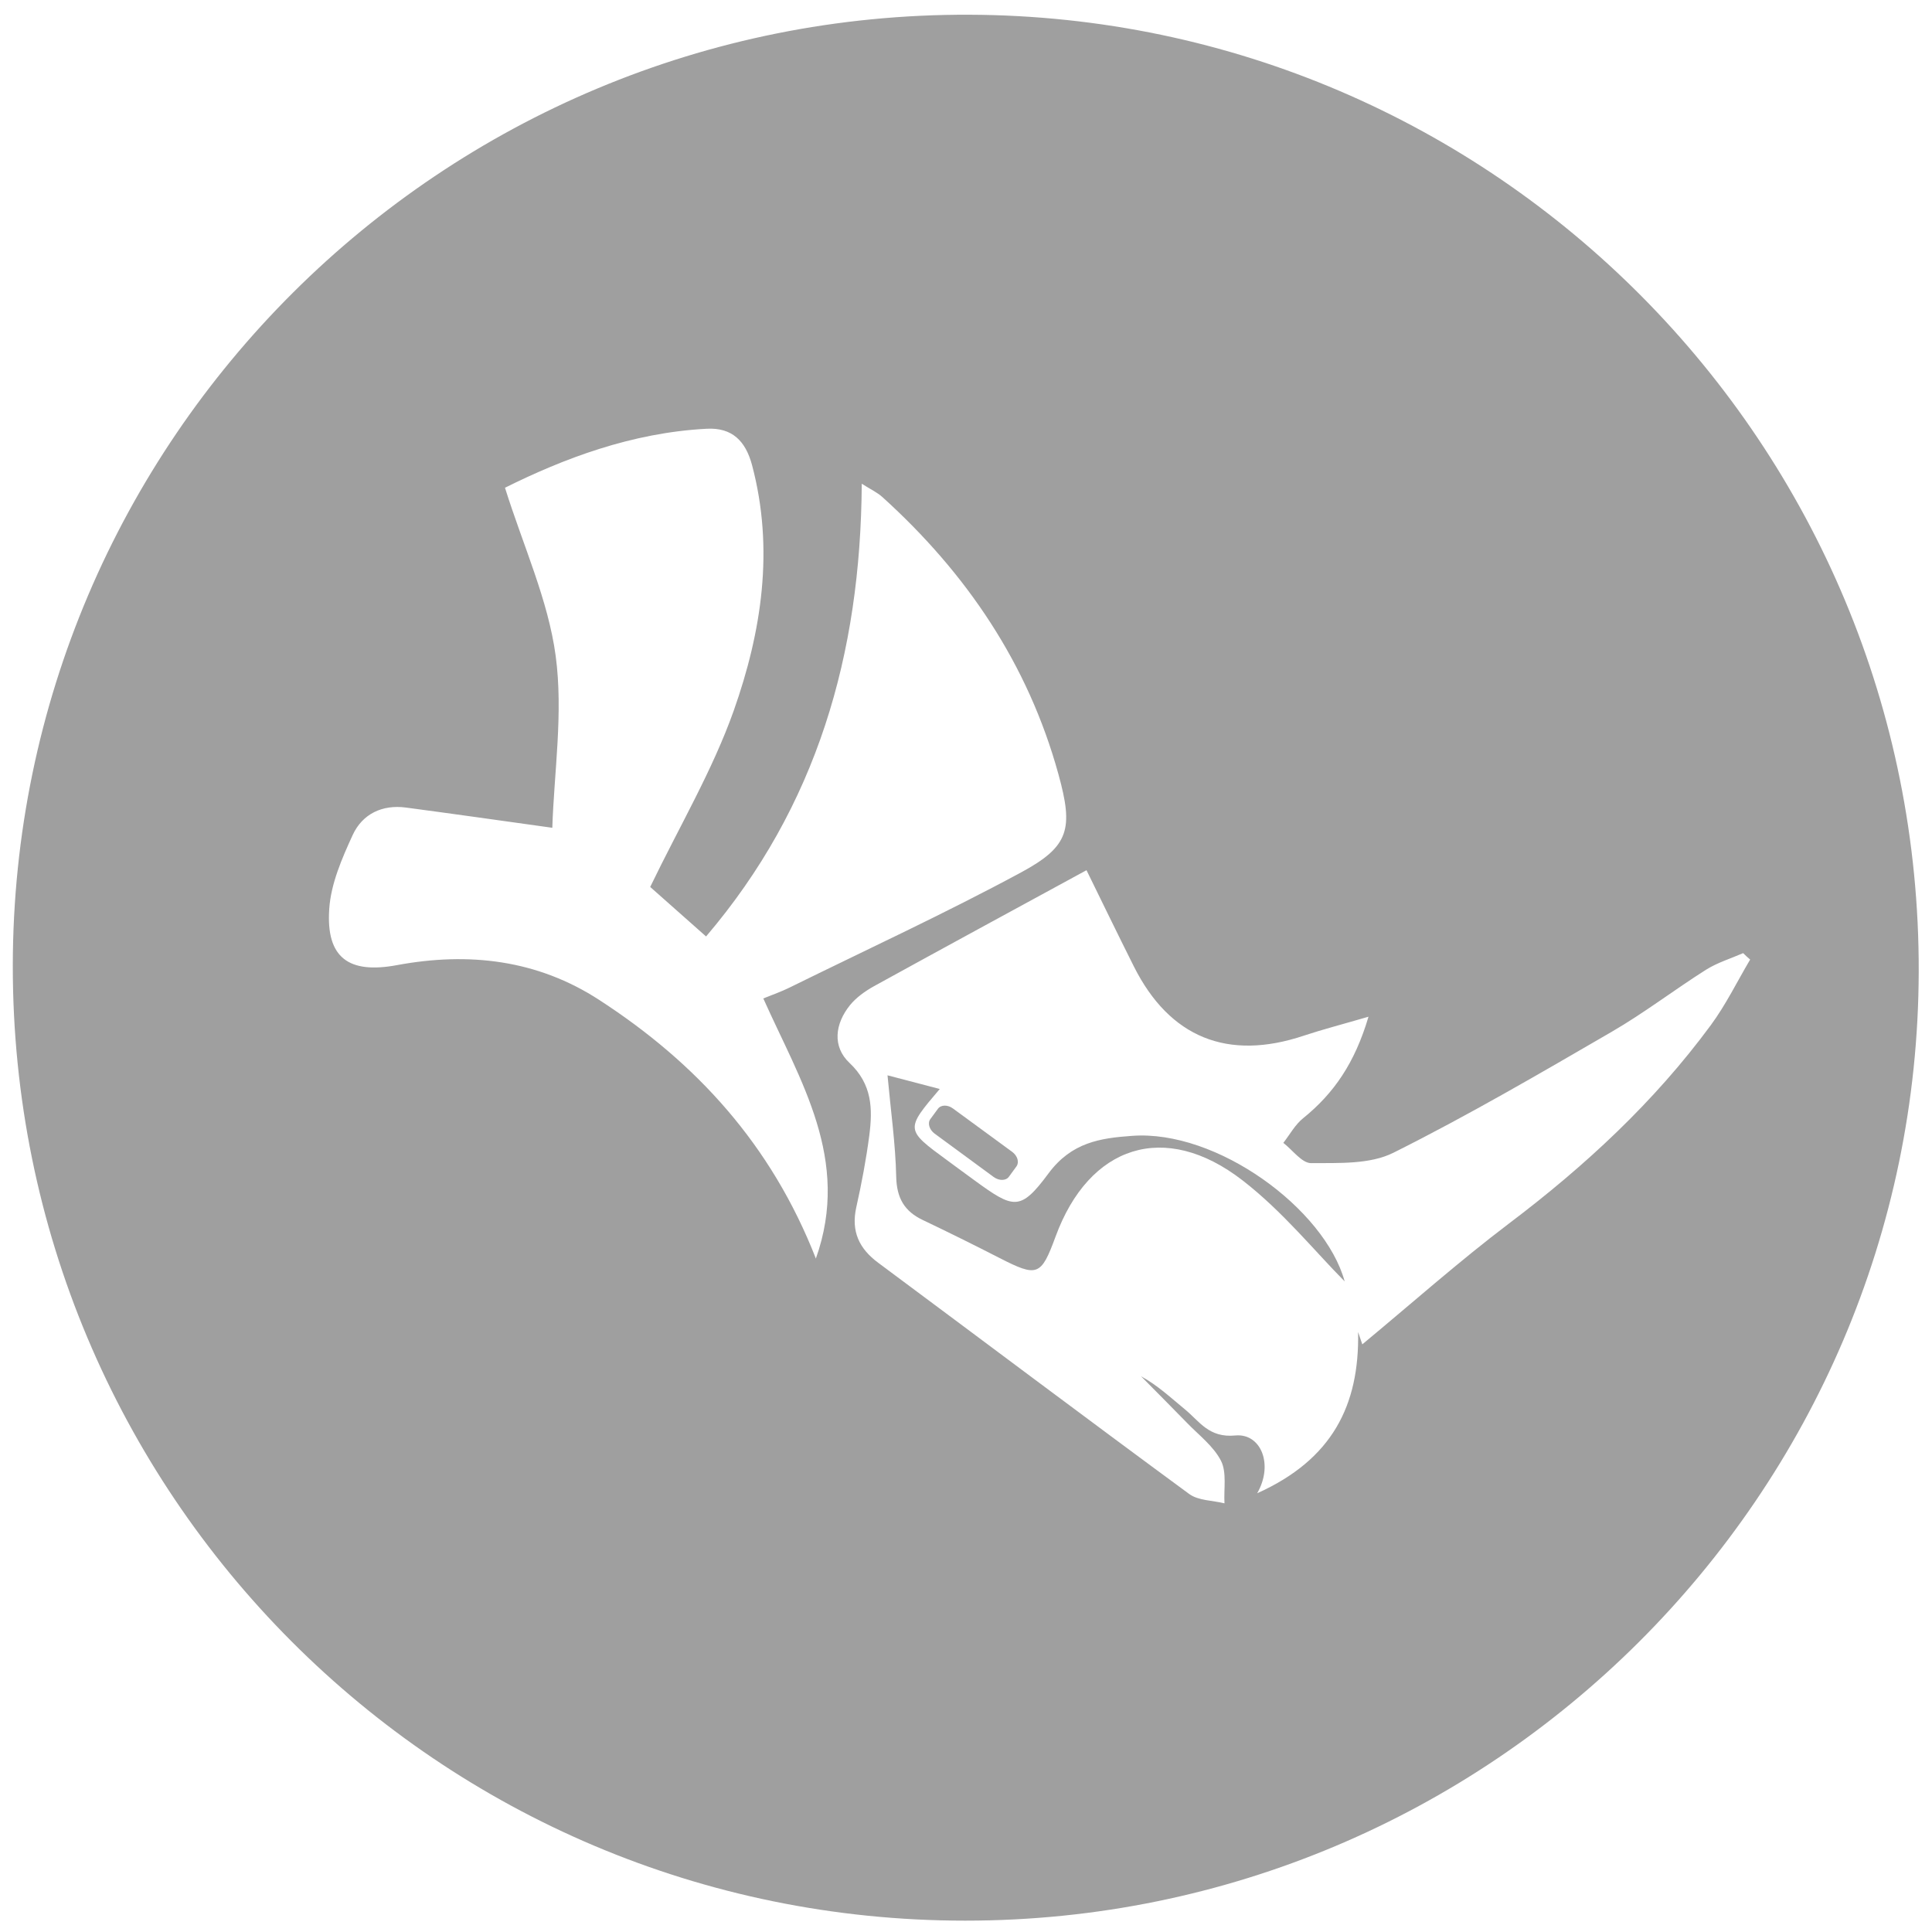 <?xml version="1.0" encoding="utf-8"?>
<!-- Generator: Adobe Illustrator 16.0.0, SVG Export Plug-In . SVG Version: 6.00 Build 0)  -->
<!DOCTYPE svg PUBLIC "-//W3C//DTD SVG 1.1//EN" "http://www.w3.org/Graphics/SVG/1.1/DTD/svg11.dtd">
<svg version="1.1" id="Solid" xmlns="http://www.w3.org/2000/svg" xmlns:xlink="http://www.w3.org/1999/xlink" x="0px" y="0px"
	 width="24px" height="24px" viewBox="0 0 24 24" enable-background="new 0 0 24 24" xml:space="preserve">
<path fill="#9F9F9F" d="M11.99,23.859c-6.544,0-11.836-5.304-11.831-11.864C0.165,5.472,5.478,0.158,12.043,0.183
	c6.53,0.025,11.809,5.344,11.792,11.886C23.82,18.571,18.516,23.86,11.99,23.859z M10.135,15.634
	c0.438-1.231-0.196-2.208-0.653-3.231c0.119-0.048,0.225-0.085,0.326-0.135c0.96-0.473,1.934-0.922,2.875-1.43
	c0.601-0.324,0.653-0.541,0.465-1.221c-0.377-1.368-1.14-2.495-2.184-3.44c-0.068-0.062-0.156-0.102-0.259-0.168
	c-0.013,2.12-0.557,4.008-1.934,5.624c-0.274-0.243-0.507-0.449-0.694-0.615c0.364-0.754,0.773-1.445,1.037-2.188
	C9.461,7.849,9.62,6.823,9.342,5.777C9.262,5.478,9.095,5.31,8.781,5.326C7.846,5.374,6.996,5.699,6.273,6.059
	c0.23,0.731,0.537,1.396,0.63,2.09c0.095,0.709-0.02,1.446-0.042,2.134c-0.674-0.094-1.245-0.175-1.816-0.251
	c-0.297-0.04-0.542,0.079-0.663,0.339c-0.134,0.292-0.271,0.606-0.292,0.919c-0.042,0.609,0.243,0.811,0.842,0.699
	c0.89-0.165,1.743-0.068,2.514,0.434C8.65,13.204,9.582,14.219,10.135,15.634z M21.654,11.84c-0.155,0.068-0.321,0.118-0.462,0.207
	c-0.395,0.25-0.768,0.537-1.172,0.771c-0.894,0.519-1.788,1.041-2.711,1.502c-0.292,0.146-0.678,0.126-1.021,0.129
	c-0.115,0.001-0.231-0.163-0.346-0.252c0.081-0.103,0.146-0.226,0.246-0.306c0.382-0.309,0.642-0.686,0.812-1.261
	c-0.333,0.097-0.57,0.158-0.802,0.235c-0.946,0.317-1.669,0.025-2.113-0.86c-0.208-0.415-0.41-0.832-0.588-1.195
	c-0.895,0.487-1.77,0.962-2.642,1.442c-0.109,0.061-0.218,0.139-0.295,0.233c-0.188,0.232-0.224,0.516-0.006,0.72
	c0.282,0.266,0.287,0.57,0.245,0.898c-0.039,0.3-0.096,0.599-0.162,0.895c-0.066,0.298,0.035,0.513,0.273,0.689
	c1.288,0.957,2.57,1.922,3.863,2.872c0.113,0.083,0.29,0.079,0.438,0.116c-0.01-0.179,0.03-0.383-0.043-0.528
	c-0.094-0.184-0.279-0.322-0.428-0.477c-0.187-0.192-0.376-0.382-0.565-0.573c0.207,0.113,0.371,0.268,0.544,0.41
	c0.183,0.15,0.297,0.357,0.627,0.325c0.315-0.03,0.479,0.357,0.271,0.718c0.931-0.418,1.271-1.091,1.254-2.003
	c0.027,0.079,0.045,0.133,0.052,0.153c0.613-0.508,1.199-1.029,1.822-1.501c0.945-0.714,1.805-1.51,2.508-2.465
	c0.187-0.254,0.327-0.542,0.488-0.814C21.711,11.895,21.682,11.868,21.654,11.84z"/>
<path fill="#9F9F9F" d="M11.838,13.77l0.736,0.539c0.066,0.049,0.09,0.129,0.053,0.18l-0.094,0.129
	c-0.037,0.051-0.121,0.052-0.188,0.004l-0.735-0.54c-0.066-0.049-0.09-0.13-0.053-0.18l0.094-0.128
	C11.688,13.723,11.772,13.721,11.838,13.77z"/>
<path fill="#9F9F9F" d="M15.434,14.662c-0.963-0.745-1.905-0.437-2.322,0.701c-0.18,0.489-0.225,0.505-0.698,0.263
	c-0.314-0.161-0.631-0.318-0.95-0.47c-0.23-0.109-0.325-0.274-0.331-0.538c-0.009-0.408-0.067-0.814-0.108-1.26
	c0.181,0.047,0.404,0.105,0.649,0.17c-0.429,0.504-0.429,0.504,0.094,0.887c0.112,0.082,0.223,0.165,0.335,0.246
	c0.488,0.355,0.57,0.391,0.923-0.086c0.286-0.385,0.643-0.437,1.037-0.465c1.053-0.078,2.392,0.905,2.641,1.808
	C16.34,15.552,15.933,15.047,15.434,14.662z"/>
</svg>
